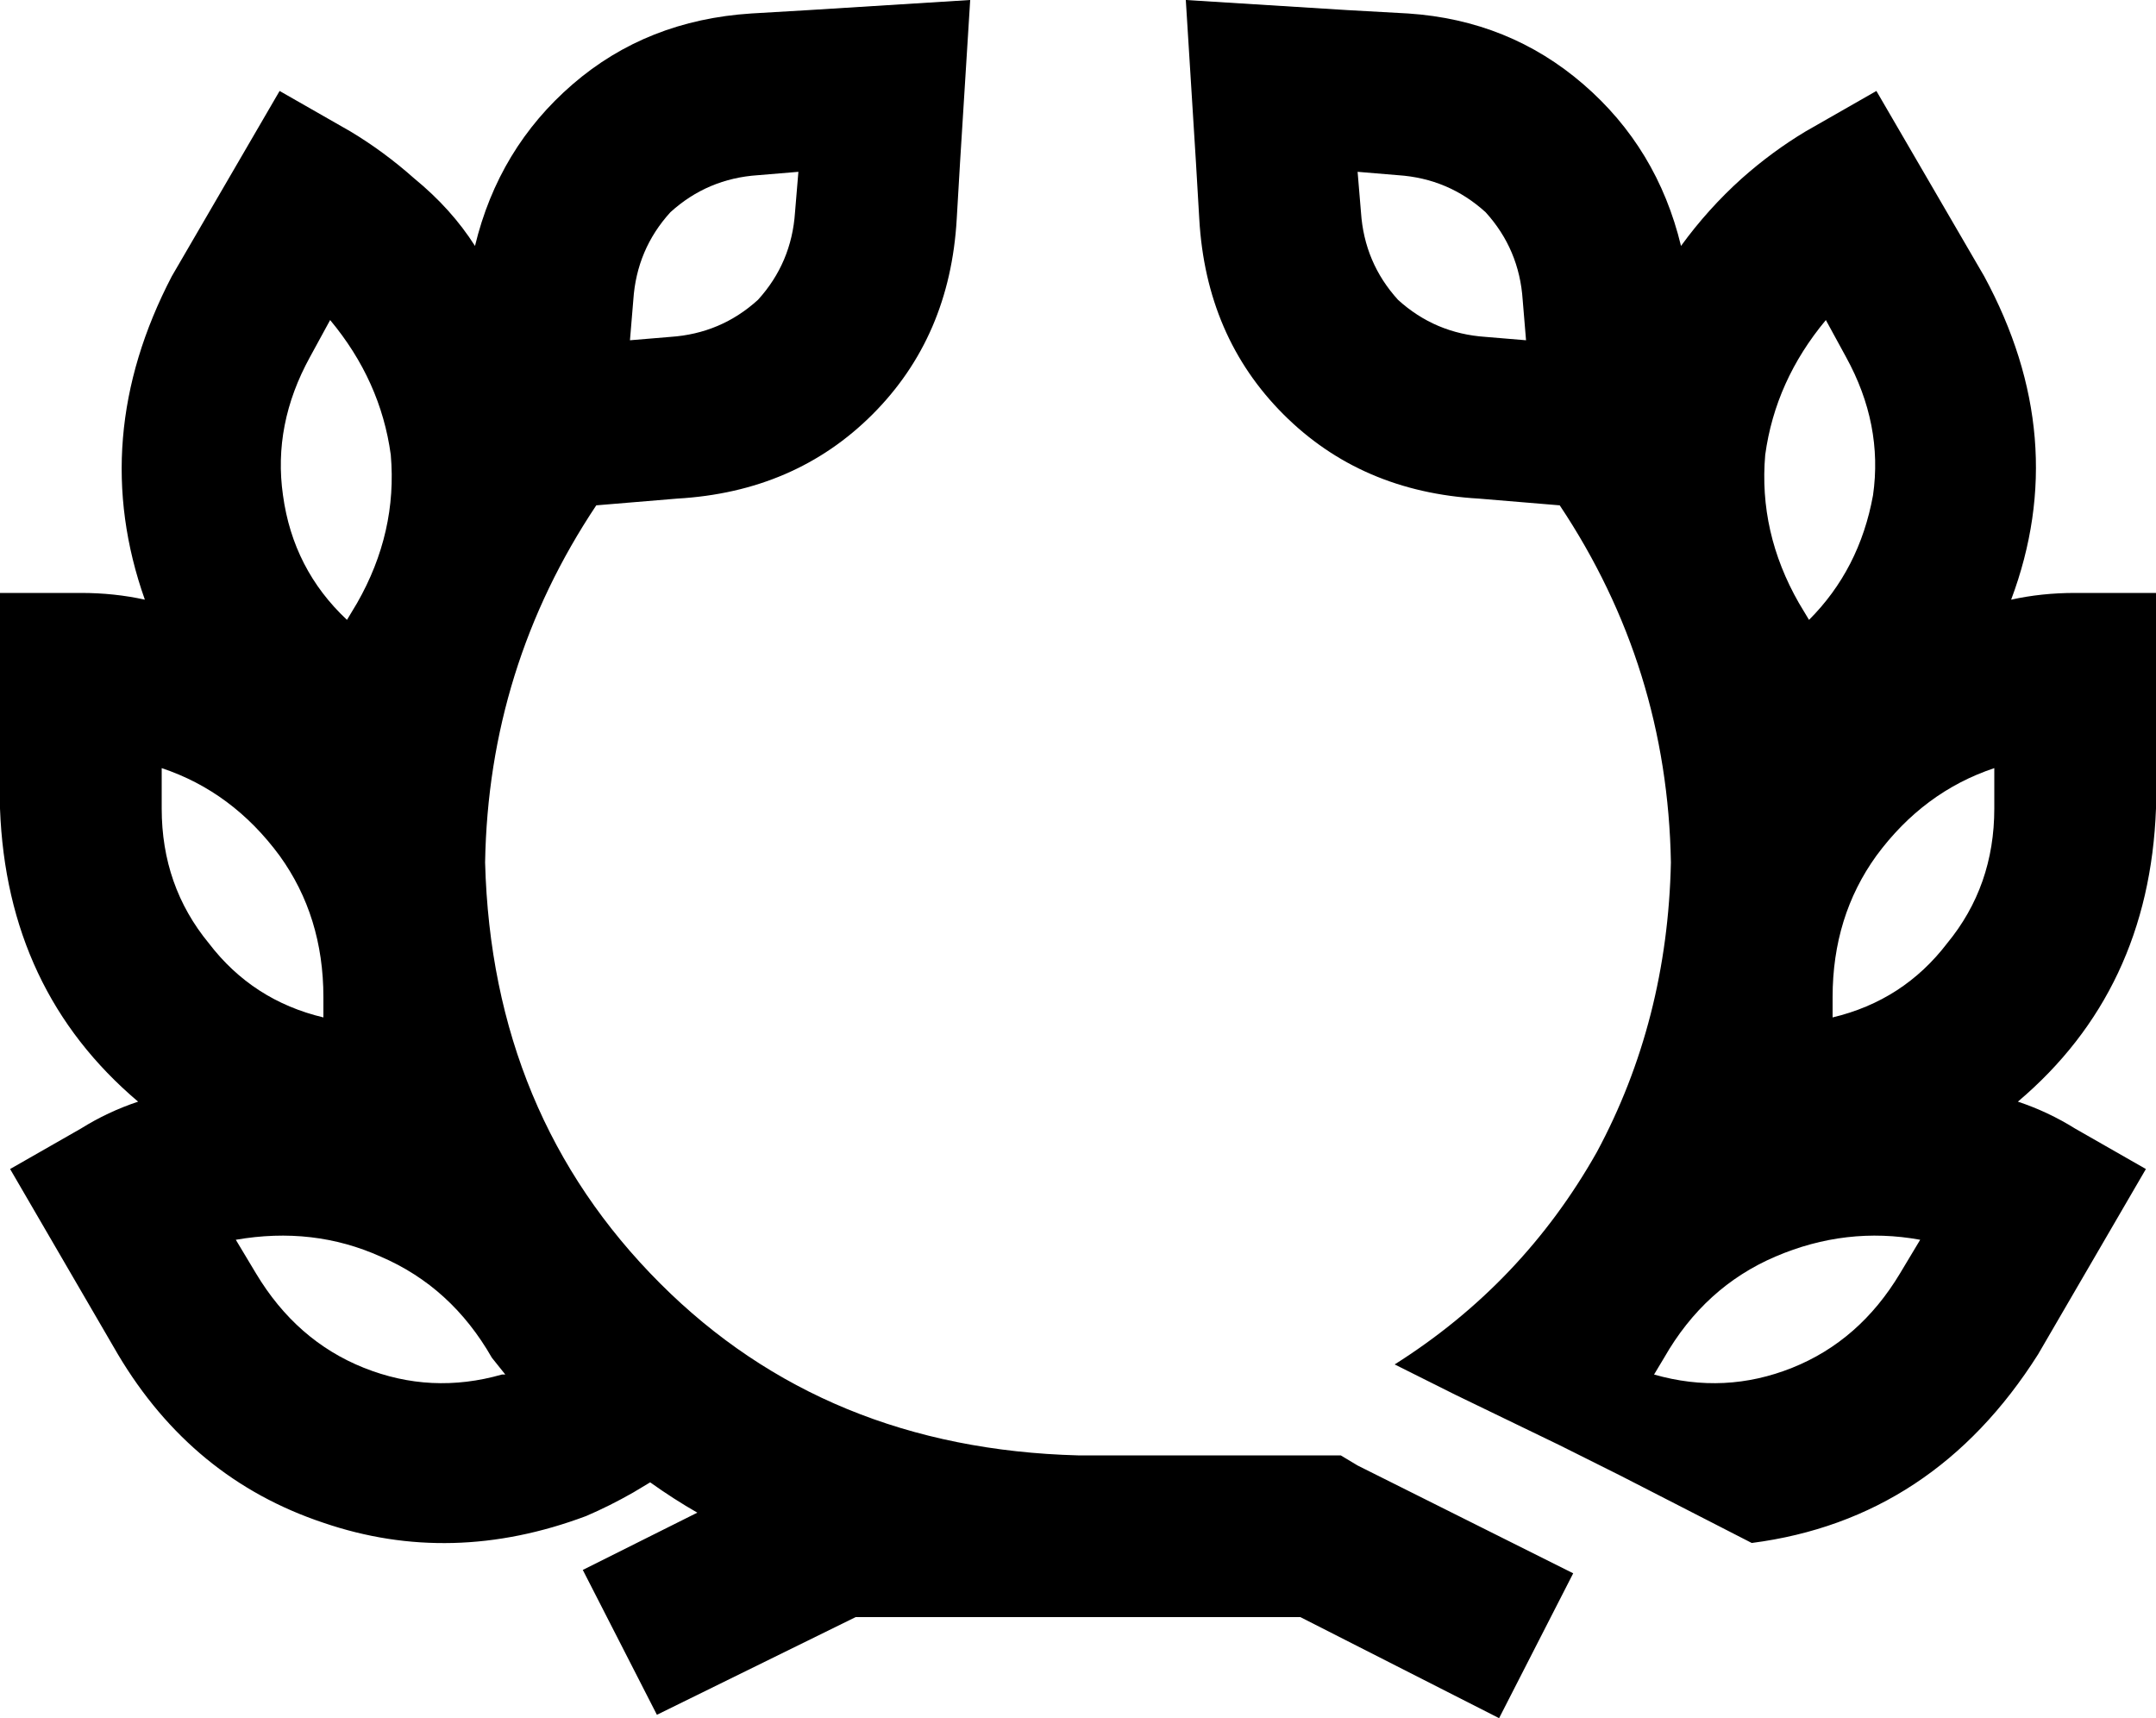 <svg xmlns="http://www.w3.org/2000/svg" viewBox="0 0 640 510">
    <path d="M 237 51 L 236 63 Q 235 78 225 89 Q 214 99 199 100 L 187 101 L 188 89 Q 189 74 199 63 Q 210 53 225 52 L 237 51 L 237 51 Z M 240 3 L 223 4 Q 192 6 170 25 Q 148 44 141 73 Q 134 62 123 53 Q 114 45 104 39 L 104 39 L 83 27 L 51 82 Q 26 130 43 178 Q 34 176 24 176 L 24 176 L 0 176 L 0 240 Q 2 294 41 327 Q 32 330 24 335 L 24 335 L 3 347 L 35 402 Q 57 439 96 452 Q 134 465 174 450 Q 181 447 188 443 L 188 443 L 193 440 Q 200 445 207 449 L 173 466 L 195 509 L 254 480 L 320 480 L 320 480 L 320 480 L 386 480 L 445 510 L 467 467 L 403 435 L 398 432 L 392 432 L 320 432 Q 245 430 196 381 Q 146 331 144 256 Q 145 198 177 150 L 201 148 Q 236 146 259 123 Q 282 100 284 65 L 285 48 L 288 0 L 240 3 L 240 3 Z M 463 150 Q 495 198 496 256 Q 495 303 474 342 Q 452 381 414 405 L 432 414 L 463 429 L 481 438 L 520 458 Q 574 451 605 402 L 637 347 L 616 335 L 616 335 Q 608 330 599 327 Q 638 294 640 240 L 640 176 L 616 176 L 616 176 Q 606 176 597 178 Q 615 130 589 82 L 557 27 L 536 39 L 536 39 Q 526 45 517 53 Q 507 62 499 73 Q 492 44 470 25 Q 448 6 418 4 L 400 3 L 352 0 L 355 48 L 356 65 Q 358 100 381 123 Q 404 146 439 148 L 463 150 L 463 150 Z M 415 52 Q 430 53 441 63 L 441 63 Q 451 74 452 89 L 453 101 L 441 100 Q 426 99 415 89 Q 405 78 404 63 L 403 51 L 415 52 L 415 52 Z M 96 302 Q 75 297 62 280 L 62 280 Q 48 263 48 240 L 48 228 Q 69 235 83 254 Q 96 272 96 296 L 96 302 L 96 302 Z M 544 296 Q 544 272 557 254 L 557 254 Q 571 235 592 228 L 592 240 Q 592 263 578 280 Q 565 297 544 302 L 544 296 L 544 296 Z M 149 408 Q 128 414 108 406 L 108 406 Q 88 398 76 378 L 70 368 Q 93 364 113 373 Q 134 382 146 403 L 150 408 L 149 408 Z M 106 179 L 103 184 Q 87 169 84 147 Q 81 126 92 106 L 98 95 Q 113 113 116 135 Q 118 158 106 179 L 106 179 Z M 537 184 L 534 179 Q 522 158 524 135 Q 527 113 542 95 L 548 106 Q 559 126 556 147 Q 552 169 537 184 L 537 184 Z M 491 408 L 494 403 Q 506 382 527 373 Q 548 364 570 368 L 564 378 Q 552 398 532 406 Q 512 414 491 408 L 491 408 Z"/>
</svg>

